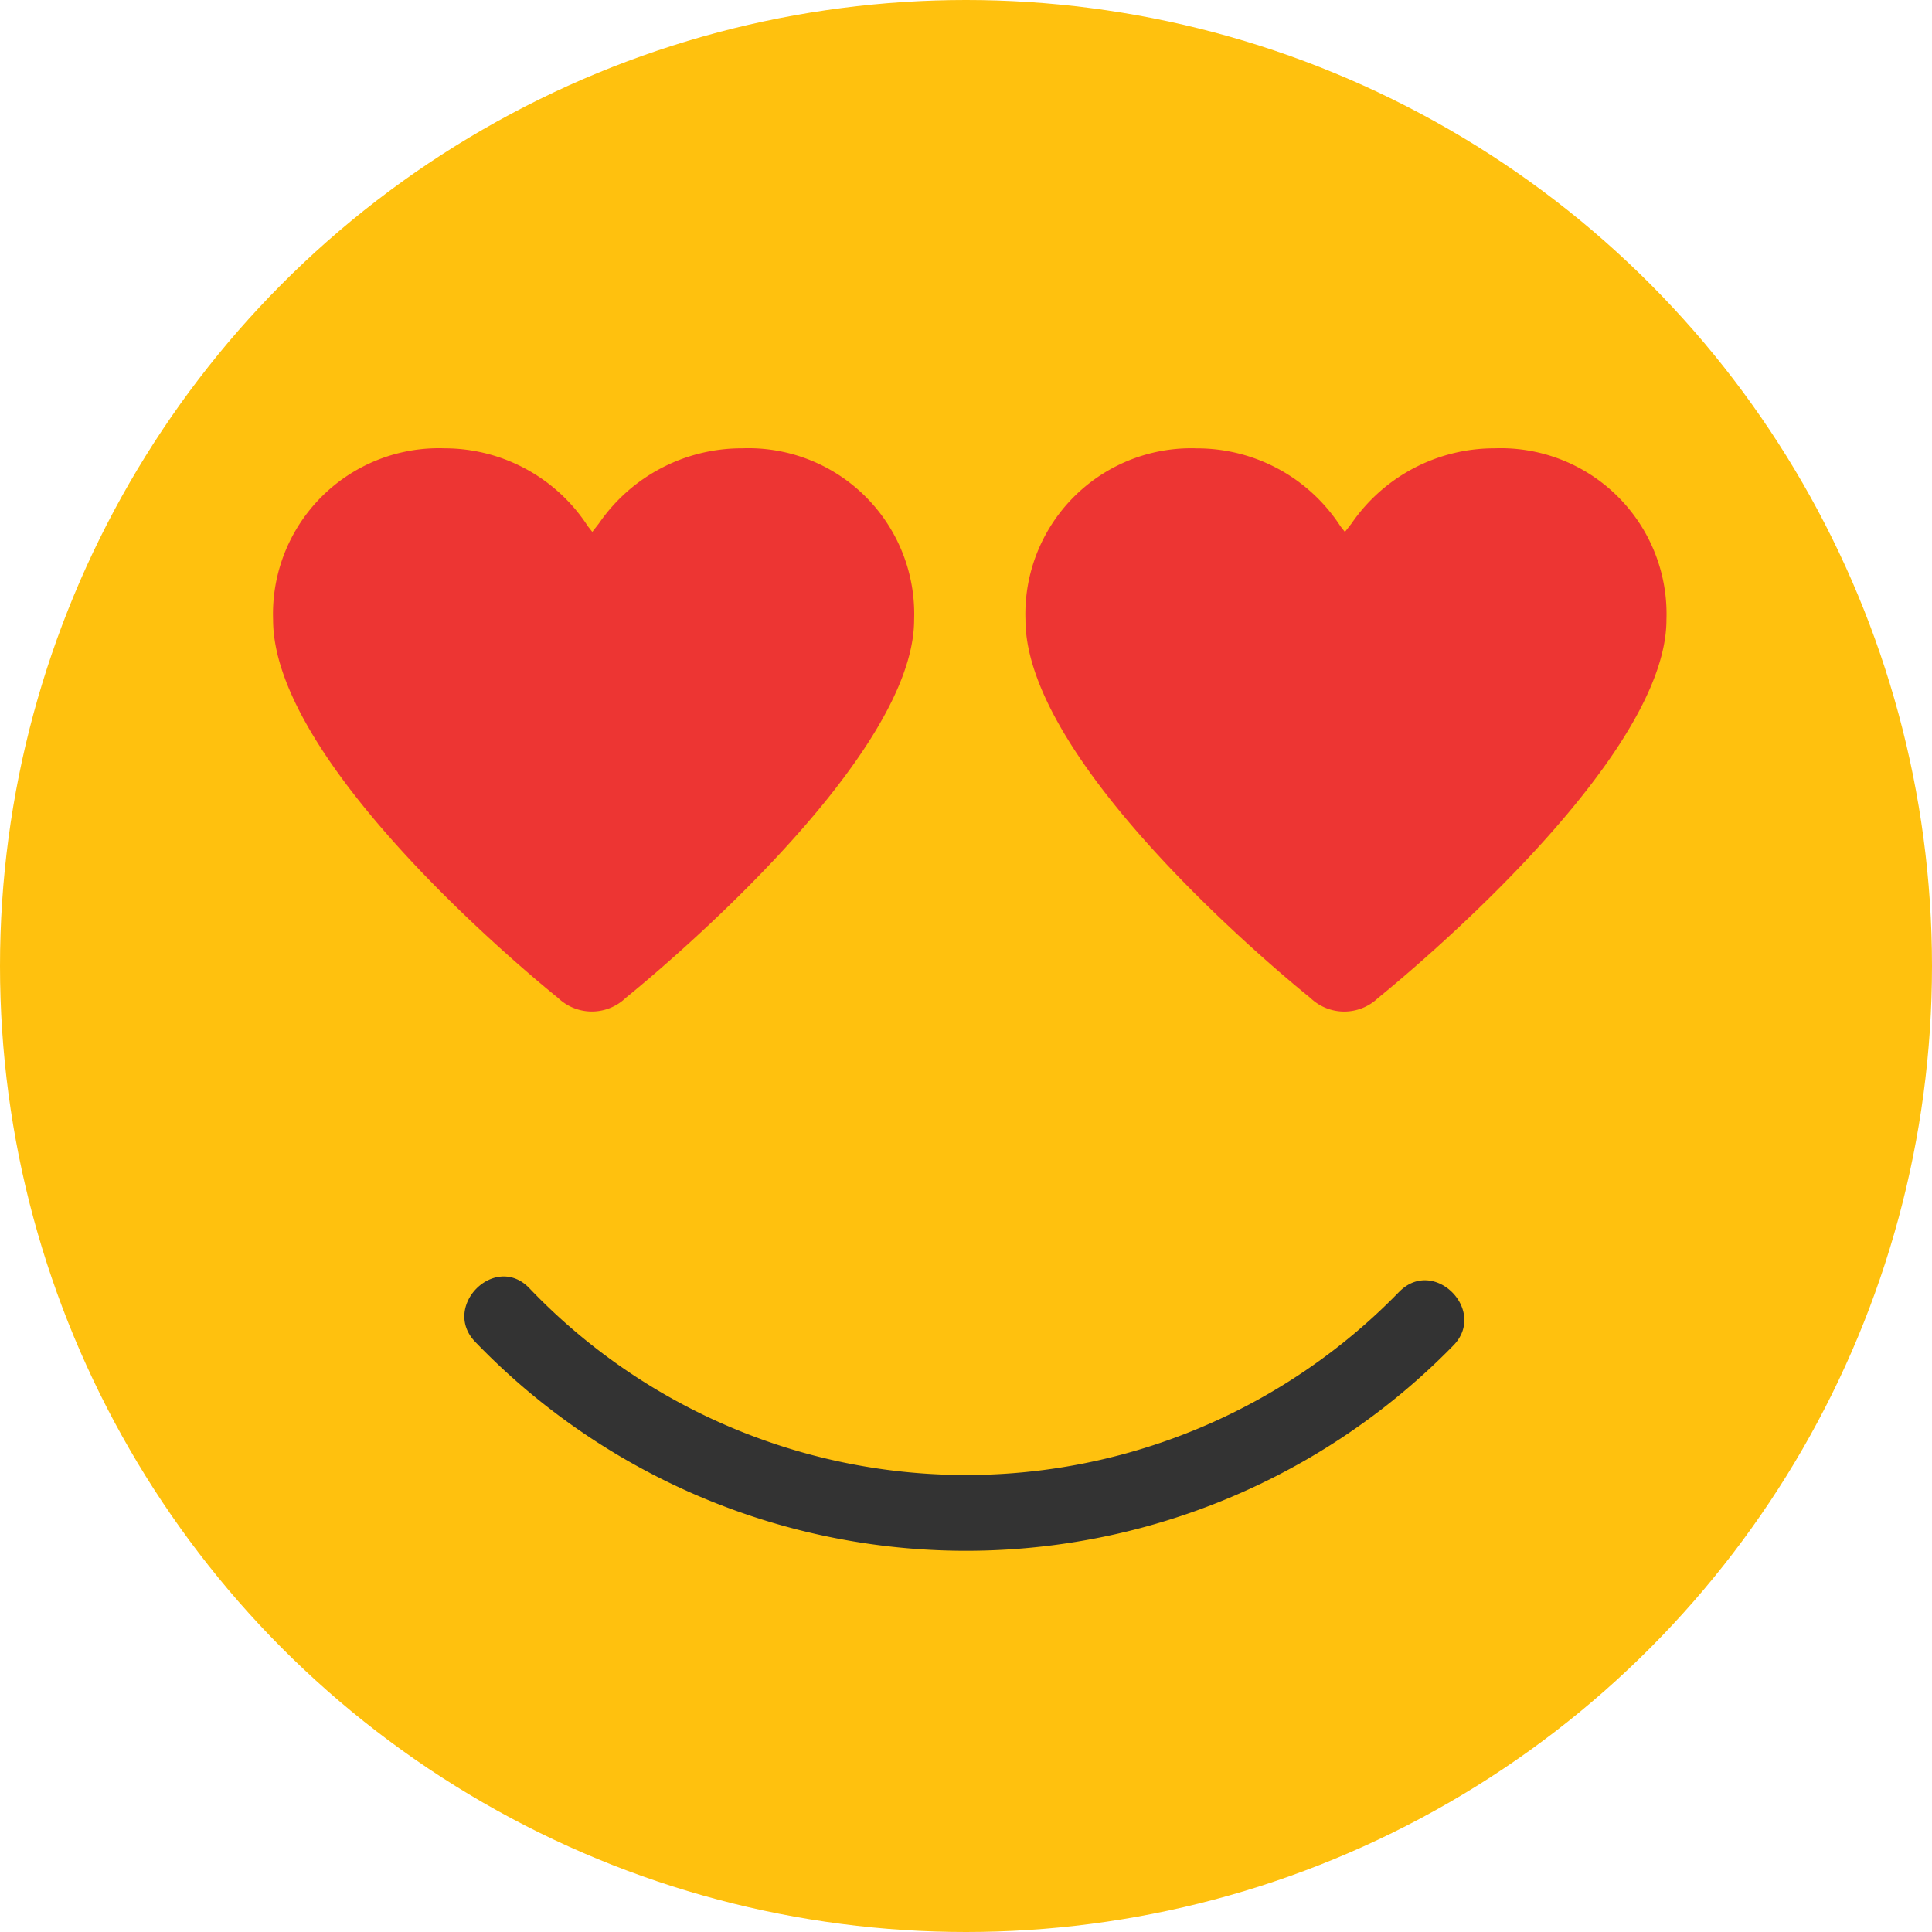 <svg xmlns="http://www.w3.org/2000/svg" xmlns:xlink="http://www.w3.org/1999/xlink" width="40" height="40" viewBox="0 0 40 40">
  <defs>
    <clipPath id="clip-path">
      <circle id="Ellipse_115" data-name="Ellipse 115" cx="20" cy="20" r="20" transform="translate(323 715)" fill="#d7ddda"/>
    </clipPath>
  </defs>
  <g id="Mask_Group_5" data-name="Mask Group 5" transform="translate(-323 -715)" clip-path="url(#clip-path)">
    <g id="in-love" transform="translate(323 715)">
      <circle id="Ellipse_128" data-name="Ellipse 128" cx="20" cy="20" r="20" transform="translate(0 0)" fill="#ffc10e"/>
      <g id="Group_426" data-name="Group 426">
        <path id="Path_2480" data-name="Path 2480" d="M15.372,9.282A3.586,3.586,0,0,0,12.4,10.837l-.137.175-.092-.117A3.538,3.538,0,0,0,9.2,9.282,3.432,3.432,0,0,0,5.654,12.83c0,3.035,5.5,7.509,5.9,7.831a1.012,1.012,0,0,0,1.4,0c.4-.325,5.972-4.868,5.972-7.831A3.432,3.432,0,0,0,15.372,9.282Z" fill="#ed3533"/>
        <path id="Path_2481" data-name="Path 2481" d="M30.949,9.282a3.586,3.586,0,0,0-2.967,1.556l-.137.175-.092-.117a3.538,3.538,0,0,0-2.974-1.613,3.432,3.432,0,0,0-3.548,3.548c0,3.035,5.5,7.509,5.9,7.831a1.012,1.012,0,0,0,1.4,0c.4-.324,5.971-4.868,5.971-7.831A3.432,3.432,0,0,0,30.949,9.282Z" fill="#ed3533"/>
      </g>
      <path id="Path_2482" data-name="Path 2482" d="M28.971,26.743a12.5,12.5,0,0,1-18.015-.076c-.709-.733-1.824.385-1.116,1.116a14.1,14.1,0,0,0,20.248.076c.714-.726-.4-1.843-1.116-1.116Z" fill="#333"/>
    </g>
  </g>
</svg>
